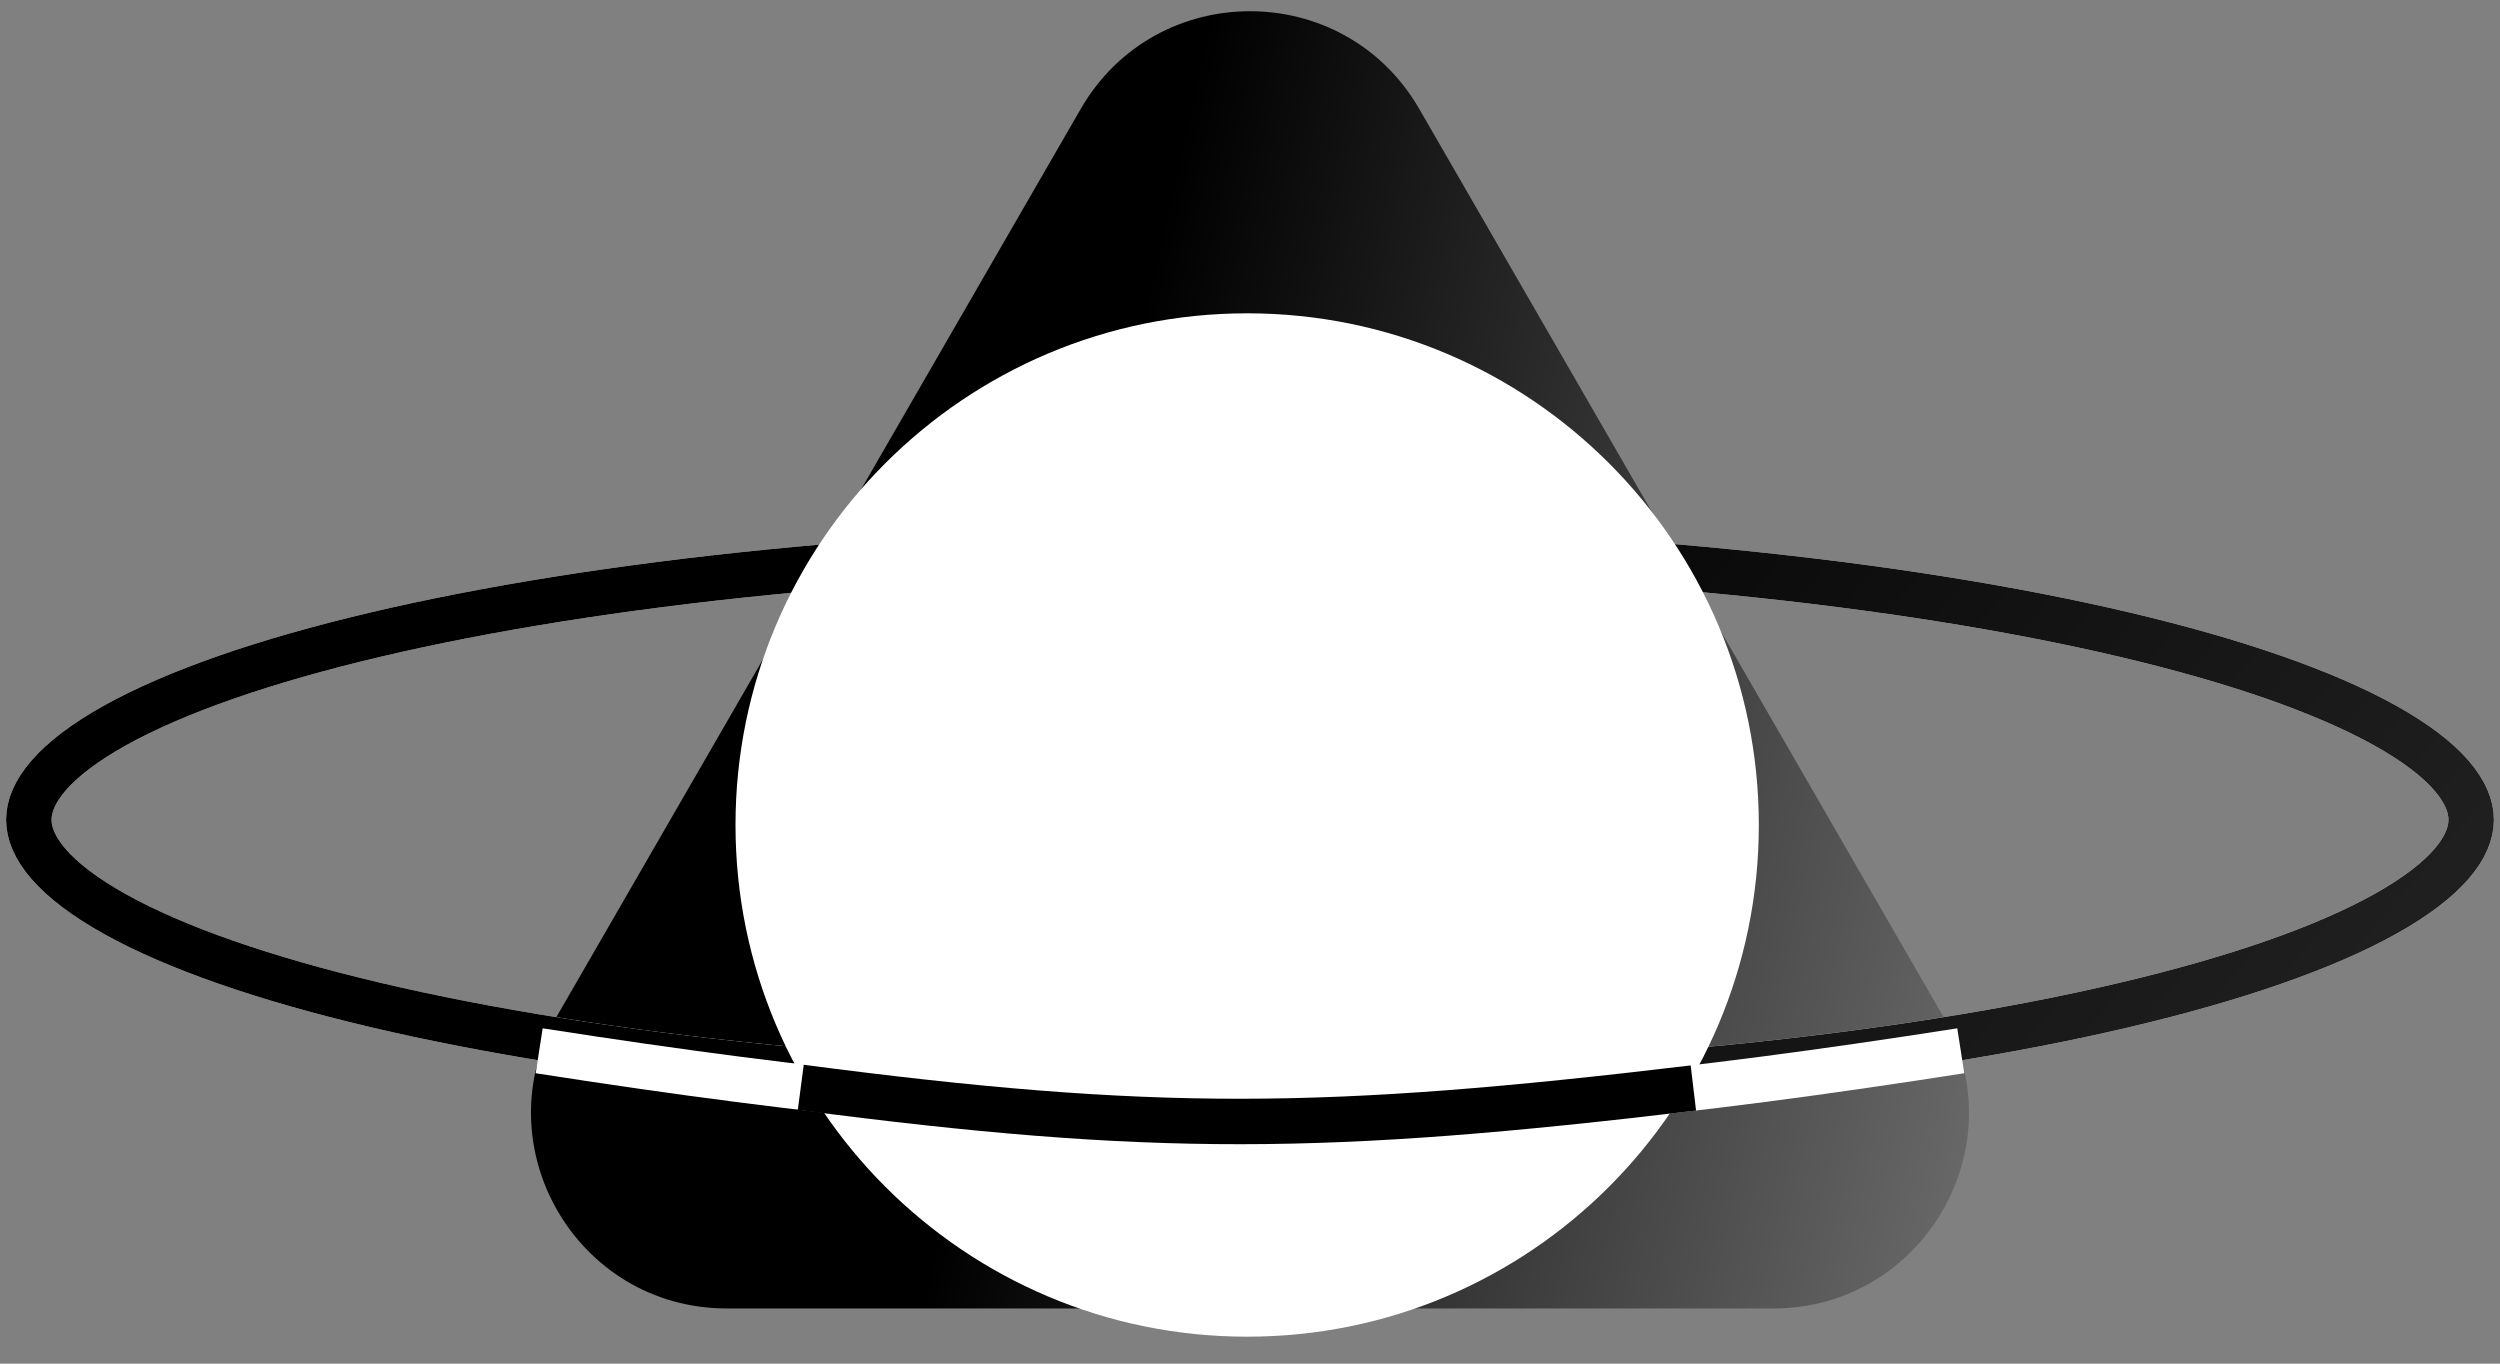 <svg width="55" height="30" viewBox="0 0 55 30" fill="none" xmlns="http://www.w3.org/2000/svg">
<rect x="0" y="0" width="55" height="30" fill="#808080" stroke="none"/>
<path d="M23.776 2.397C25.431 -0.47 29.569 -0.47 31.224 2.397L42.735 22.335C44.391 25.202 42.322 28.786 39.011 28.786H15.989C12.678 28.786 10.609 25.202 12.264 22.335L23.776 2.397Z" fill="url(#paint0_linear_835_2)"/>
<path d="M54.366 18.035C54.366 18.625 53.841 19.346 52.472 20.109C51.145 20.849 49.192 21.531 46.736 22.11C41.831 23.266 35.03 23.986 27.5 23.986C19.97 23.986 13.169 23.266 8.264 22.11C5.808 21.531 3.855 20.849 2.528 20.109C1.159 19.346 0.634 18.625 0.634 18.035C0.634 17.445 1.159 16.724 2.528 15.961C3.855 15.222 5.808 14.54 8.264 13.961C13.169 12.805 19.97 12.085 27.5 12.085C35.03 12.085 41.831 12.805 46.736 13.961C49.192 14.54 51.145 15.222 52.472 15.961C53.841 16.724 54.366 17.445 54.366 18.035Z" stroke="white"/>
<path d="M54.366 18.035C54.366 18.625 53.841 19.346 52.472 20.109C51.145 20.849 49.192 21.531 46.736 22.11C41.831 23.266 35.03 23.986 27.5 23.986C19.97 23.986 13.169 23.266 8.264 22.11C5.808 21.531 3.855 20.849 2.528 20.109C1.159 19.346 0.634 18.625 0.634 18.035C0.634 17.445 1.159 16.724 2.528 15.961C3.855 15.222 5.808 14.54 8.264 13.961C13.169 12.805 19.97 12.085 27.5 12.085C35.03 12.085 41.831 12.805 46.736 13.961C49.192 14.54 51.145 15.222 52.472 15.961C53.841 16.724 54.366 17.445 54.366 18.035Z" stroke="url(#paint1_linear_835_2)"/>
<path d="M27.438 29.407C33.655 29.407 38.694 24.367 38.694 18.15C38.694 11.933 33.655 6.893 27.438 6.893C21.221 6.893 16.181 11.933 16.181 18.15C16.181 24.367 21.221 29.407 27.438 29.407Z" fill="white"/>
<path d="M11.862 23.117C24.231 25.047 31.057 25.009 43.137 23.117" stroke="white"/>
<path d="M17.617 23.921C25.374 24.938 29.154 24.903 37.254 23.936" stroke="url(#paint2_linear_835_2)"/>
<defs>
<linearGradient id="paint0_linear_835_2" x1="27.5" y1="-3.792" x2="49.49" y2="1.113" gradientUnits="userSpaceOnUse">
<stop/>
<stop offset="1" stop-color="#6B6B6B"/>
</linearGradient>
<linearGradient id="paint1_linear_835_2" x1="27.5" y1="9.759" x2="50.602" y2="29.48" gradientUnits="userSpaceOnUse">
<stop/>
<stop offset="1" stop-color="#242424"/>
</linearGradient>
<linearGradient id="paint2_linear_835_2" x1="27.436" y1="23.814" x2="27.936" y2="26.445" gradientUnits="userSpaceOnUse">
<stop/>
<stop offset="1"/>
</linearGradient>
</defs>
</svg>
